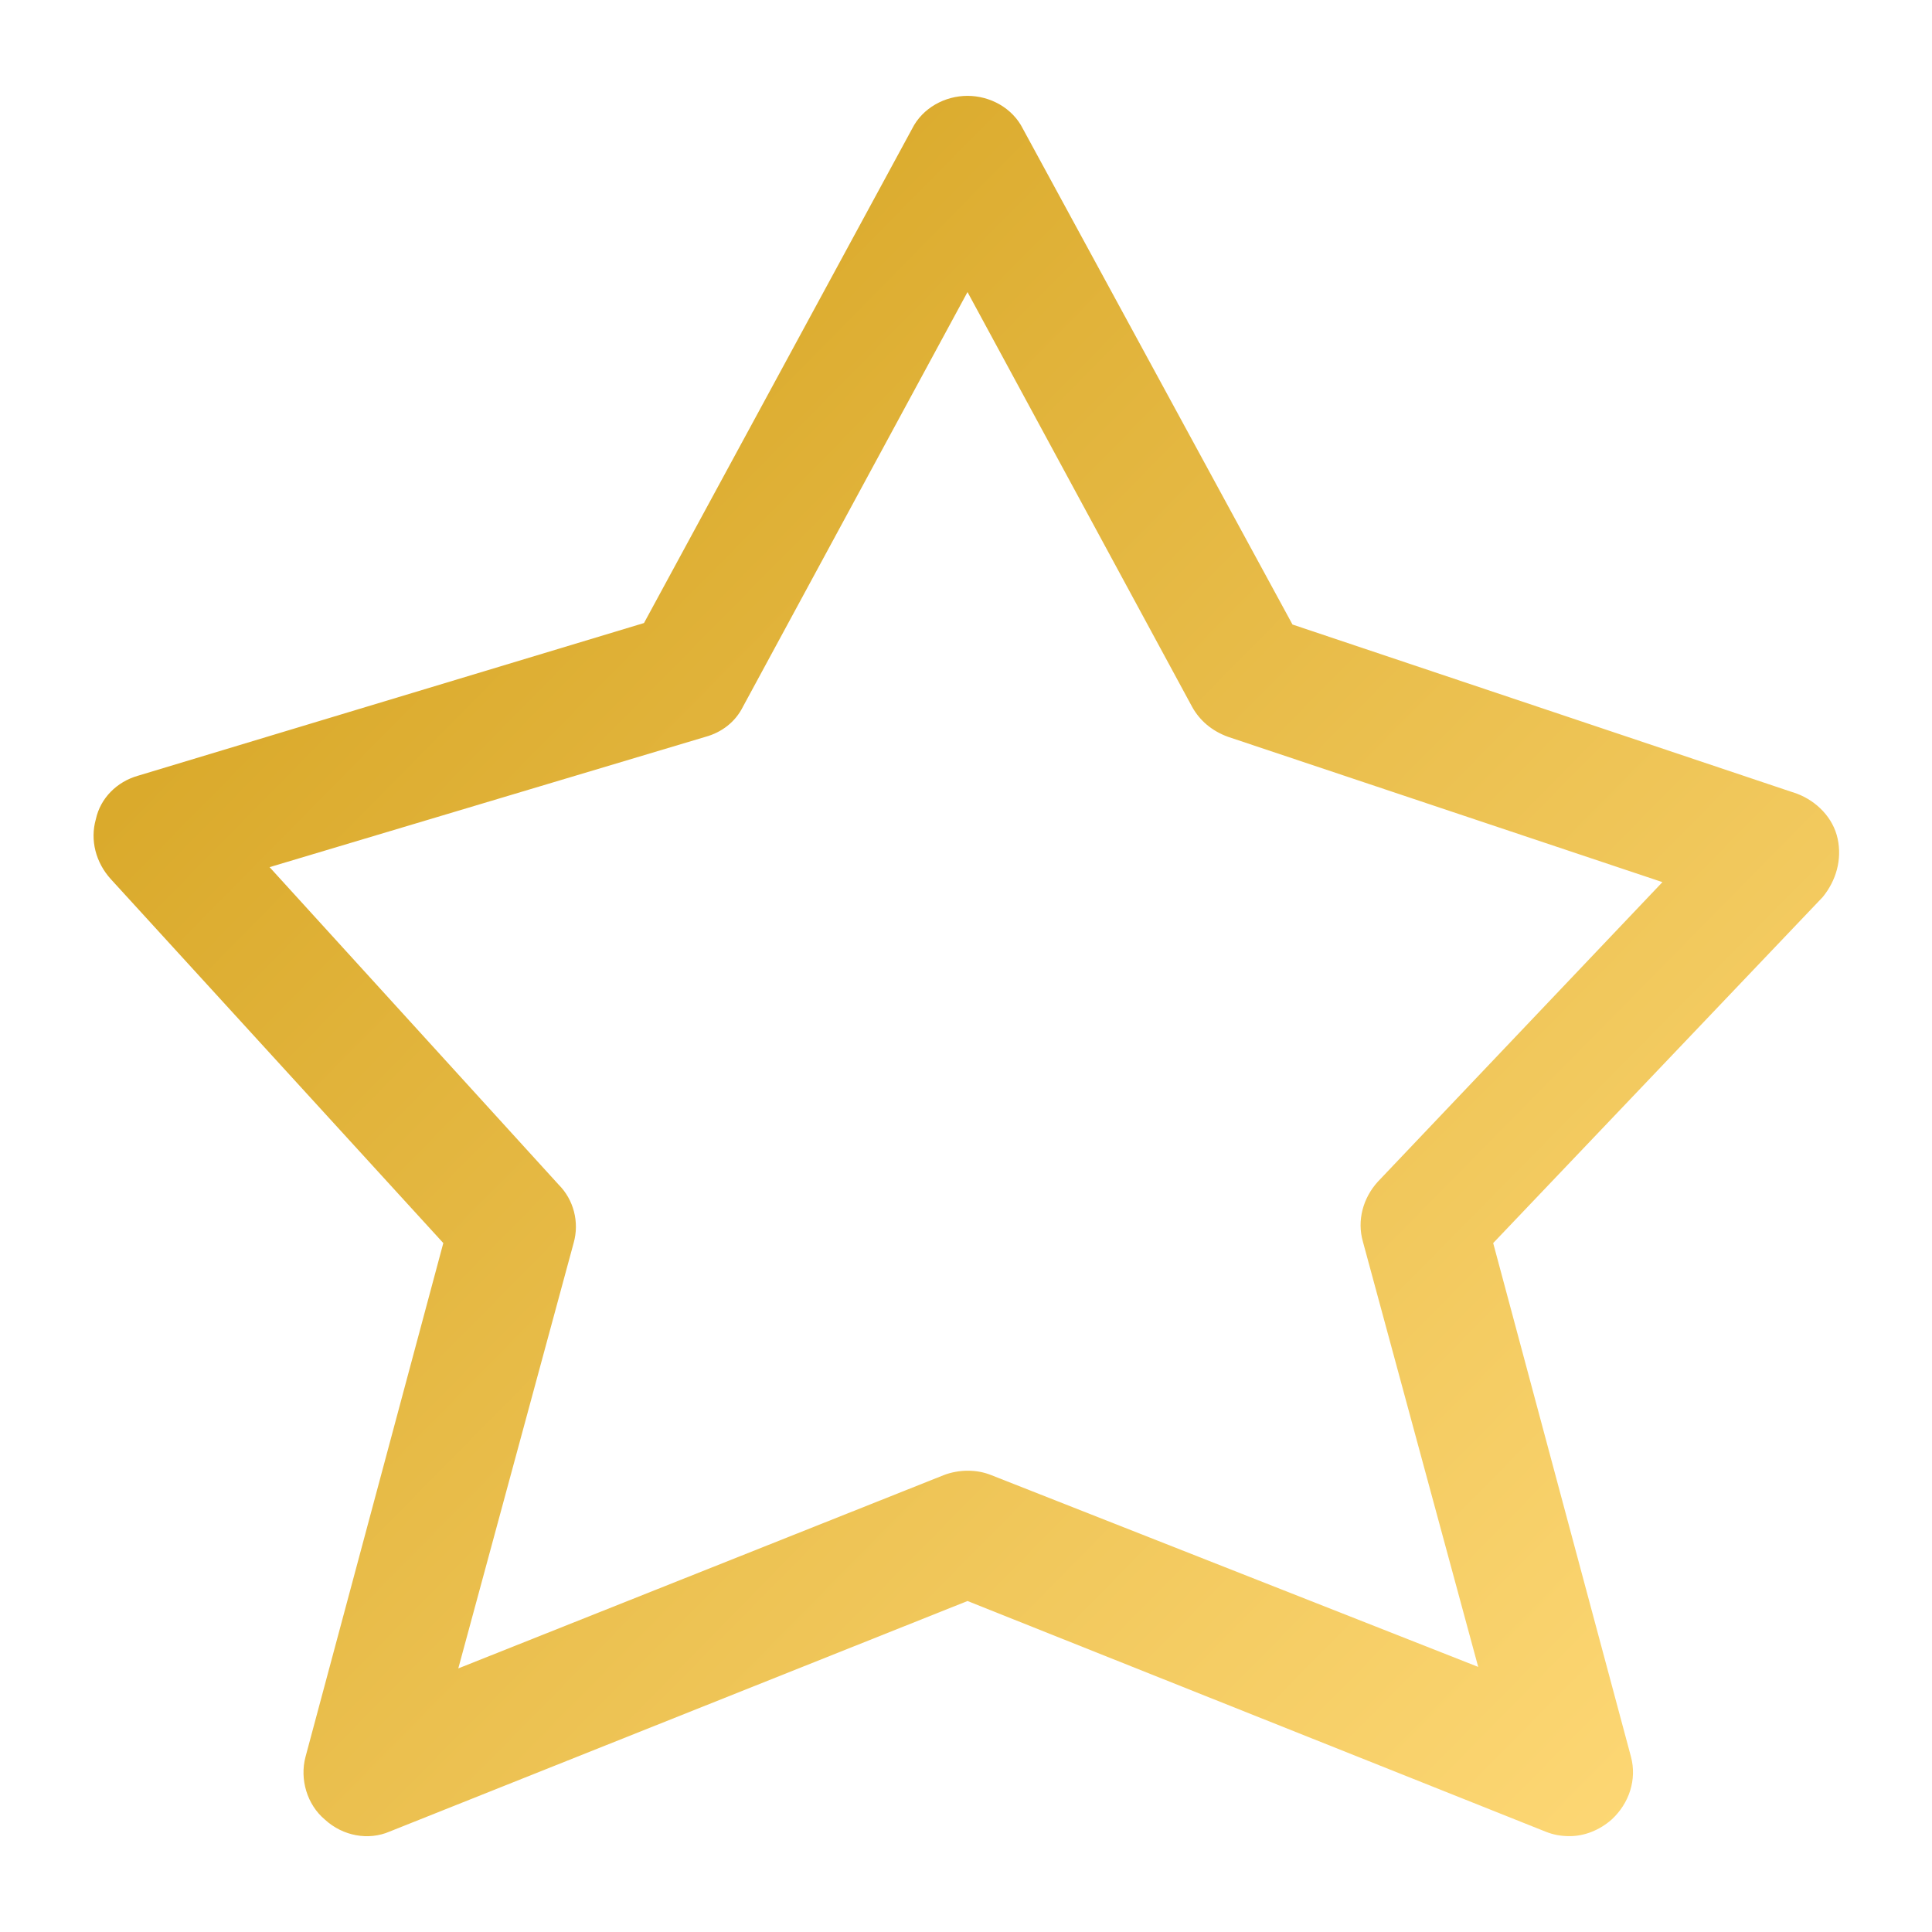 <?xml version="1.0" encoding="UTF-8" standalone="no"?>
<svg
   xmlns:dc="http://purl.org/dc/elements/1.1/"
   xmlns:cc="http://creativecommons.org/ns#"
   xmlns:rdf="http://www.w3.org/1999/02/22-rdf-syntax-ns#"
   xmlns:svg="http://www.w3.org/2000/svg"
   xmlns="http://www.w3.org/2000/svg"
   xmlns:xlink="http://www.w3.org/1999/xlink"
   xmlns:sodipodi="http://sodipodi.sourceforge.net/DTD/sodipodi-0.dtd"
   xmlns:inkscape="http://www.inkscape.org/namespaces/inkscape"
   version="1.1"
   viewBox="0 0 129 129"
   enable-background="new 0 0 129 129"
   id="svg6"
   sodipodi:docname="favorite.svg"
   inkscape:version="0.92.2 2405546, 2018-03-11">
  <defs
     id="defs10">
    <linearGradient
       inkscape:collect="always"
       id="linearGradient858">
      <stop
         style="stop-color:#d09d17;stop-opacity:1;"
         offset="0"
         id="stop854" />
      <stop
         style="stop-color:#ffda79;stop-opacity:1"
         offset="1"
         id="stop856" />
    </linearGradient>
    <linearGradient
       inkscape:collect="always"
       xlink:href="#linearGradient858"
       id="linearGradient860"
       x1="6.013"
       y1="6.559"
       x2="121.347"
       y2="120.254"
       gradientUnits="userSpaceOnUse" />
  </defs>
  <sodipodi:namedview
     pagecolor="#ffffff"
     bordercolor="#666666"
     borderopacity="1"
     objecttolerance="10"
     gridtolerance="10"
     guidetolerance="10"
     inkscape:pageopacity="0"
     inkscape:pageshadow="2"
     inkscape:window-width="1680"
     inkscape:window-height="979"
     id="namedview8"
     showgrid="false"
     inkscape:zoom="1.8294574"
     inkscape:cx="-23.777542"
     inkscape:cy="64.5"
     inkscape:window-x="0"
     inkscape:window-y="29"
     inkscape:window-maximized="1"
     inkscape:current-layer="svg6" />
  <g
     id="g4"
     style="stroke:none;stroke-opacity:1;fill:url(#linearGradient860);fill-opacity:1">
    <path
       d="m122.7,56c-0.3-1.4-1.4-2.5-2.7-3l-33.7-11.3-18-33.1c-0.7-1.4-2.2-2.2-3.7-2.2-1.5,0-3,0.8-3.7,2.2l-17.9,33-33.8,10.2c-1.4,0.4-2.5,1.5-2.8,2.9-0.4,1.4 0,2.9 1,4l22.2,24.3-9.2,34.3c-0.4,1.5 0.1,3.2 1.3,4.2 1.2,1.1 2.9,1.4 4.3,0.8l38.6-15.4 38.6,15.4c0.5,0.2 1,0.3 1.6,0.3 1,0 2-0.4 2.8-1.1 1.2-1.1 1.7-2.7 1.3-4.2l-9.2-34.3 22-23.1c0.9-1.1 1.3-2.5 1-3.9zm-30.7,22.9c-1,1.1-1.4,2.6-1,4l7.7,28.4-32.5-12.8c-0.5-0.2-1-0.3-1.6-0.3-0.5,0-1.1,0.1-1.6,0.3l-32.4,12.9 7.7-28.4c0.4-1.4 0-2.9-1-3.9l-19.3-21.2 29.1-8.7c1.1-0.3 2-1 2.5-2l15-27.7 15,27.7c0.5,0.9 1.3,1.6 2.4,2l29,9.7-19,20z"
       id="path2"
       style="stroke:none;stroke-opacity:1;fill:url(#linearGradient860);fill-opacity:1" />
  </g>
</svg>
